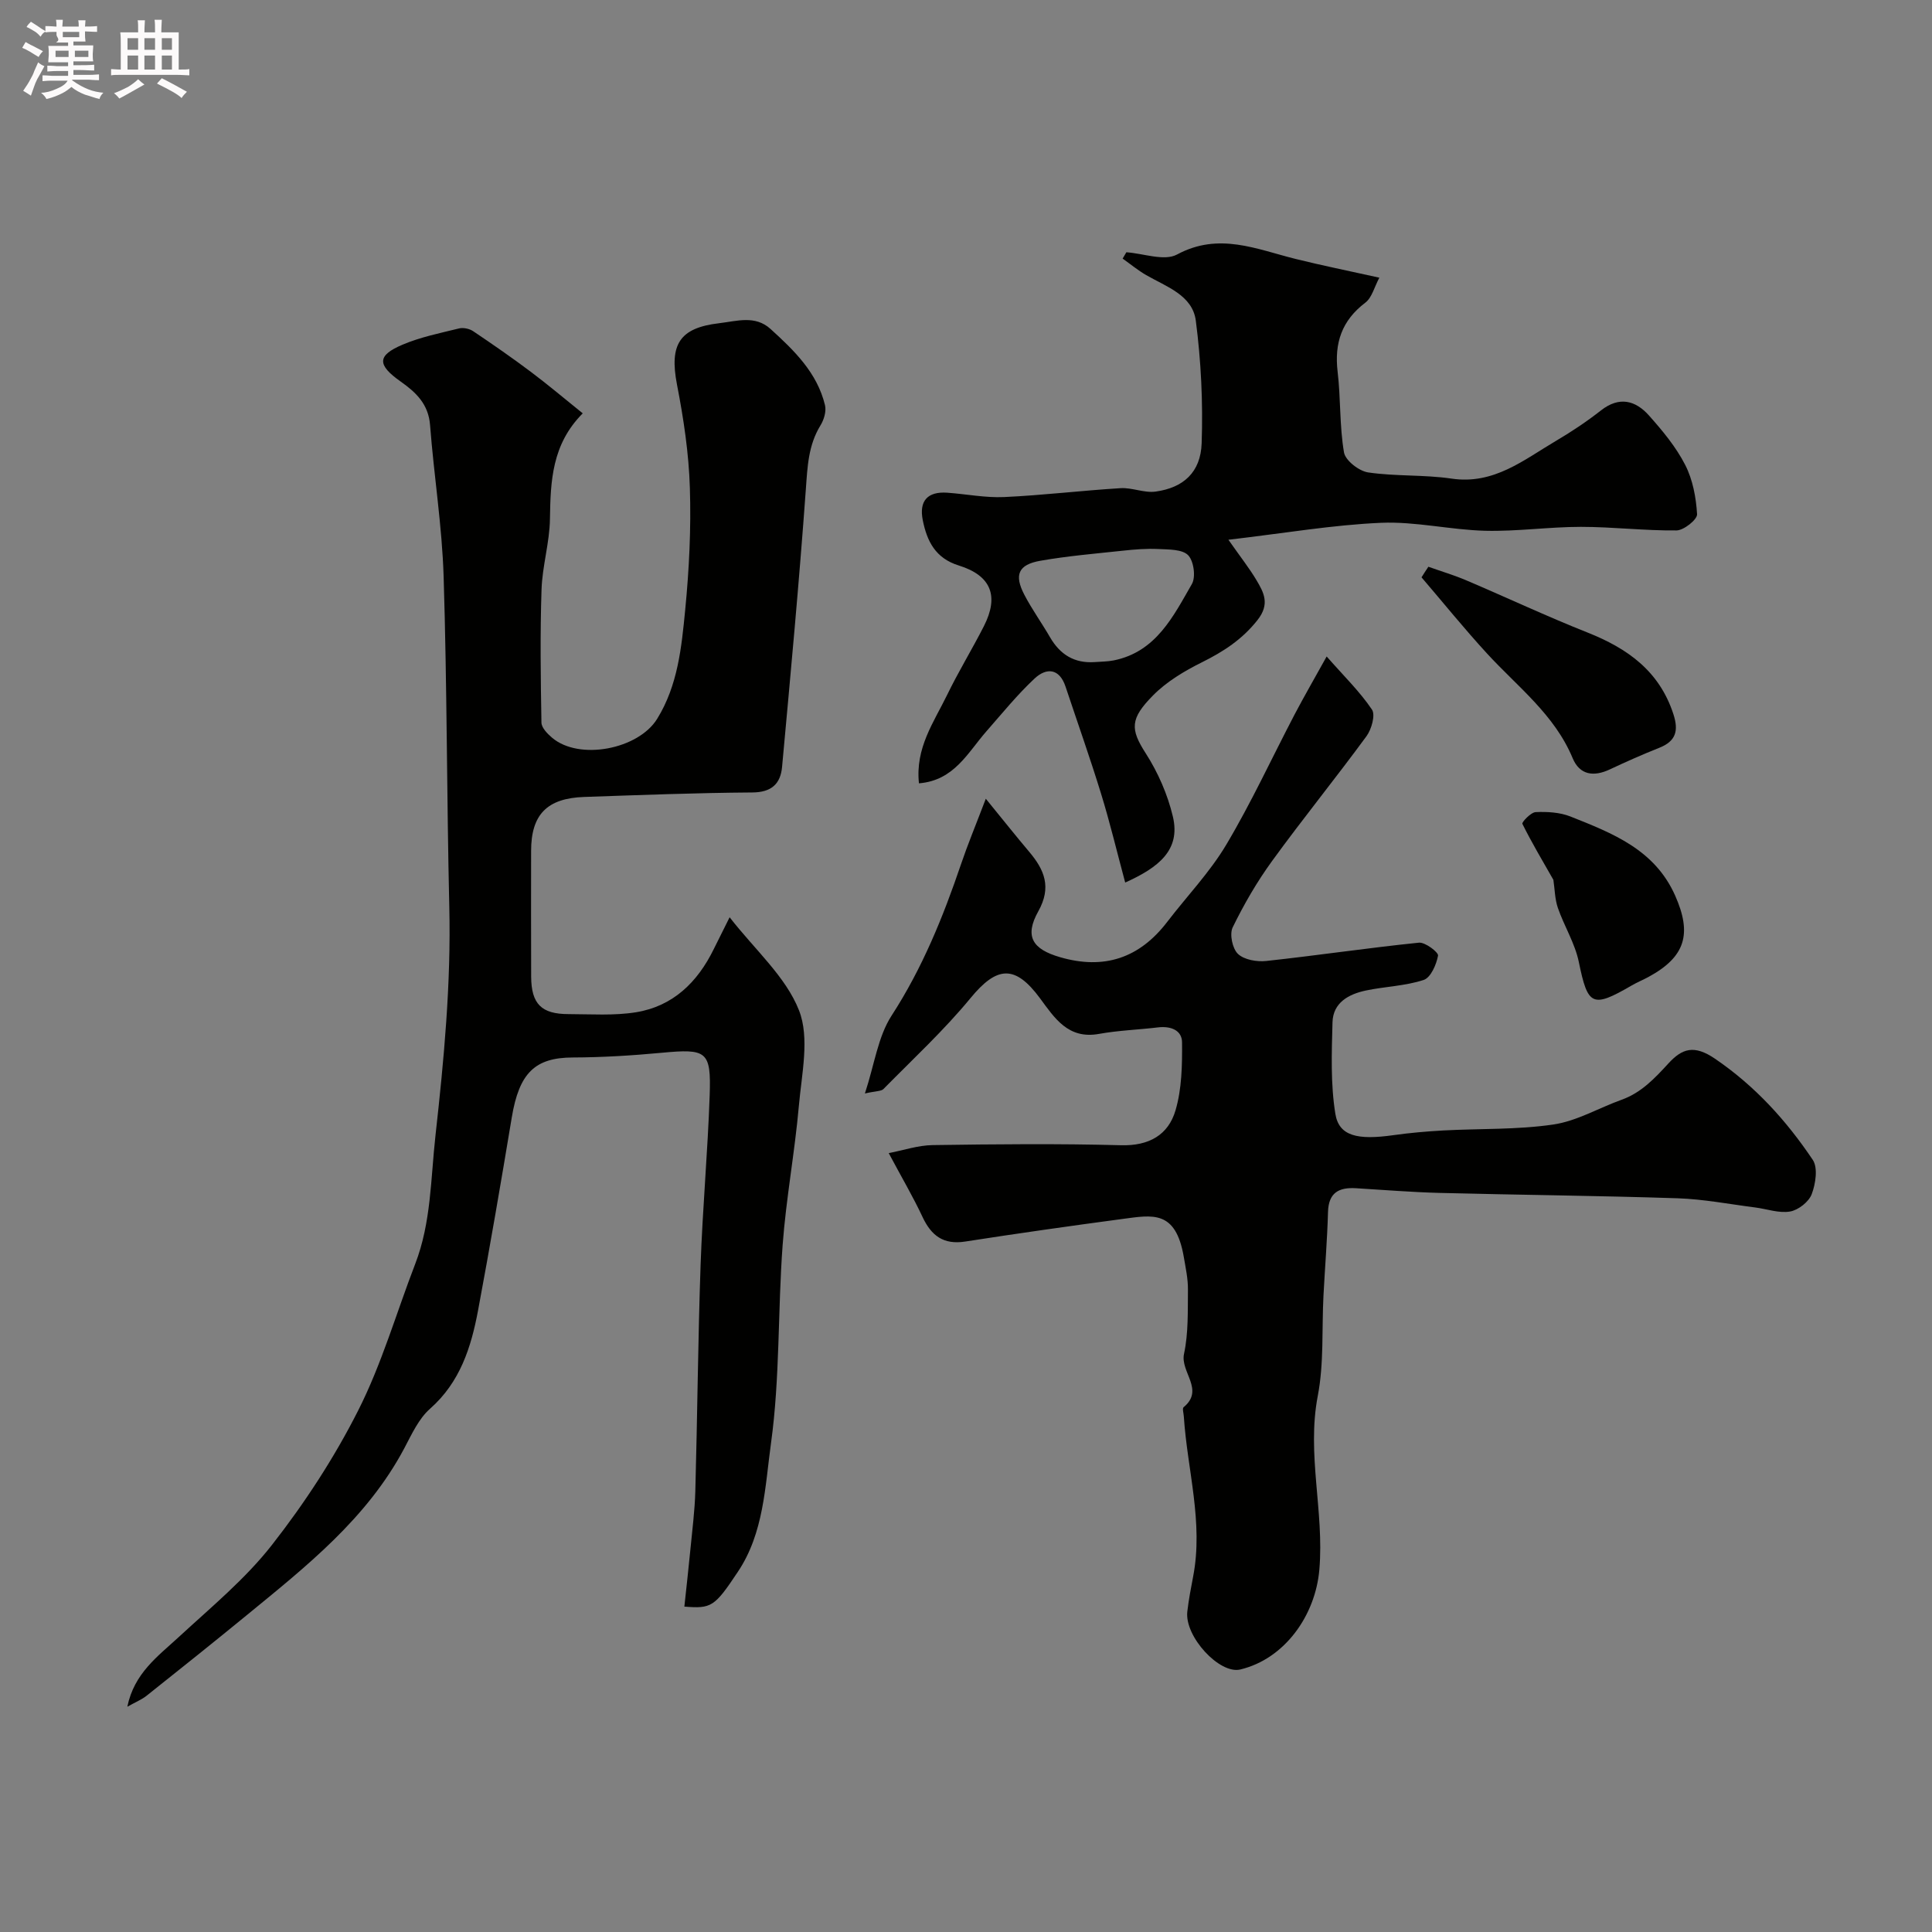 <svg enable-background="new 0 0 400 400" viewBox="0 0 400 400" xmlns="http://www.w3.org/2000/svg"><rect x="0" y="0" width="400" height="400" fill="#808080" stroke="none"/><path d="m6.8 9.5c.6.3 1.3.7 2.1 1.1-.4.4-.7.8-.9 1.2-.7-.4-1.3-.8-1.8-1.1s-1.1-.6-1.6-.8c.2-.4.5-.8.7-1.2.4.2.8.5 1.5.8zm.9 6.9c-.3.6-.5 1.1-.7 1.7s-.4 1.1-.6 1.7c-.6-.4-1.1-.7-1.6-1 .7-1 1.2-1.8 1.5-2.4.3-.5.6-1.1.8-1.7.3-.6.5-1.2.8-1.8.3.3.8.6 1.3.8-.7 1.3-1.2 2.2-1.5 2.7zm.1-11c.4.3 1 .7 1.7 1.1-.5.2-.8.6-1.1 1.1-.5-.6-1-1-1.4-1.2s-.9-.6-1.5-.8c.2-.4.5-.7.9-1.1.5.3.9.6 1.4.9zm10.5 13.1c1 .4 2 .6 3.1.7-.4.4-.7.8-.8 1.3-.9-.2-1.9-.6-3-.9-1-.4-2-.9-2.8-1.6-.5.4-1.1.9-1.9 1.3s-1.9.9-3.3 1.2c-.1-.3-.5-.8-1.1-1.3 1 0 2.1-.3 3.2-.8 1.2-.5 1.9-1 2.3-1.7h-3.2c-.4 0-1 0-2 .1v-1.2c1 0 1.7.1 2 .1h3.3v-1h-2.3c-.2 0-.9 0-2 .1v-1.2c1.2 0 1.9.1 2 .1h2.3v-.8h-4.1c0-.7.1-1.2.1-1.6 0-.5 0-1.1-.1-1.8h4.1v-.7h-2.5c1-.6.1-1.1.1-1.6v-.6h-.5c-.4 0-1 0-1.8.1v-1.3c1.2 0 1.9.1 2.1.1h.2c0-.3 0-.8-.1-1.4h1.4c0 .6-.1 1-.1 1.4h3.4c0-.4 0-.8-.1-1.3h1.5c0 .4-.1.9-.1 1.3.7 0 1.5 0 2.5-.1v1.2c-1 0-1.8-.1-2.5-.1v.6c0 .3 0 .8.1 1.5h-2.5v.8h4.1c0 .7-.1 1.3-.1 1.8s0 1 .1 1.5h-4.1v.8h1.4c.8 0 1.8 0 2.9-.1v1.2c-1 0-1.9-.1-2.8-.1h-1.5v1h3.2c.3 0 1 0 2.1-.1v1.2c-1.1 0-1.8-.1-2.1-.1h-3.4l-.1.1c1.4 1 2.4 1.5 3.4 1.9zm-4.1-6.7v-1.3h-2.7v1.3zm2.2-4.1v-1.1h-3.4v1.1zm1.9 4.1v-1.3h-2.8v1.3z" fill="#fcfafa"/><path d="m37 6.7v2.3 5.4c1 0 1.8 0 2.2-.1v1.3c-.6 0-1.5-.1-2.5-.1h-11.9c-.7 0-1.3 0-1.8.1v-1.3c.5 0 1.1.1 2 .1v-5.2c0-1 0-1.8-.1-2.5h3.7c0-1.3 0-2.1-.1-2.5h1.5c0 .4-.1 1.3-.1 2.5h2.2c0-1.2 0-2.1-.1-2.6h1.5c0 .4-.1 1.3-.1 2.6zm-12.3 13.7c-.3-.4-.7-.8-1.1-1.1 1.1-.4 2.1-.9 2.9-1.3.8-.5 1.5-1 2.1-1.6.4.4.9.8 1.3 1.1-2.5 1.4-4.2 2.4-5.2 2.9zm3.9-10.1v-2.4h-2.2v2.4zm0 4.1v-2.9h-2.2v2.9zm3.5-4.1v-2.4h-2.2v2.4zm0 4.1v-2.9h-2.2v2.9zm.4 2.9 1-1.1c.6.3 1.4.7 2.5 1.3s2 1.1 2.7 1.5c-.4.4-.8.8-1.1 1.3-.8-.8-2.5-1.7-5.1-3zm3.1-7v-2.4h-2.1v2.4zm0 4.1v-2.9h-2.1v2.9z" fill="#fcfafa"/><g fill="#010100"><path d="m141.69 332.63c.41-3.89.86-7.76 1.23-11.65.39-4.09.93-8.18 1.04-12.29.43-15.6.55-31.21 1.09-46.8.41-11.71 1.48-23.4 1.88-35.11.32-9.2-.61-9.69-9.98-8.81-6.11.57-12.25.95-18.38.97-7.8.03-11.08 3.19-12.61 12.4-2.22 13.35-4.5 26.7-6.99 40-1.43 7.61-3.71 14.83-9.93 20.32-2.35 2.07-3.8 5.29-5.32 8.16-7.72 14.57-20.32 24.49-32.69 34.63-6.85 5.61-13.77 11.14-20.7 16.65-1 .79-2.23 1.28-3.97 2.26 1.43-6.96 6.31-10.42 10.65-14.43 6.64-6.13 13.76-11.99 19.28-19.05 6.78-8.66 12.91-18.05 17.87-27.86 4.88-9.64 7.9-20.21 11.81-30.35 3.31-8.58 3.19-17.62 4.19-26.57 1.76-15.78 3.24-31.5 2.86-47.4-.53-22.76-.46-45.54-1.17-68.3-.32-10.48-2.01-20.91-2.81-31.39-.33-4.35-2.93-6.79-6.08-9.01-4.89-3.45-4.94-5.39.41-7.65 3.7-1.57 7.73-2.38 11.66-3.35.89-.22 2.15.05 2.92.56 4.06 2.73 8.09 5.52 12 8.46 3.53 2.65 6.9 5.5 10.7 8.56-6.41 6.43-6.67 14.05-6.79 21.88-.07 4.87-1.58 9.71-1.74 14.59-.31 9.18-.18 18.38-.02 27.56.02 1.06 1.23 2.3 2.18 3.11 5.62 4.8 17.87 2.42 21.77-3.88 4.3-6.96 5.05-14.8 5.81-22.54.82-8.39 1.24-16.87.97-25.29-.22-7.16-1.3-14.35-2.67-21.4-1.61-8.34.56-11.73 8.72-12.69 3.72-.44 7.46-1.7 10.64 1.18 4.89 4.44 9.67 9.06 11.29 15.8.3 1.26-.22 3.01-.94 4.17-2.53 4.12-2.69 8.56-3.03 13.24-1.38 19.18-3.16 38.32-4.92 57.47-.32 3.5-2.19 5.27-6.16 5.29-11.6.08-23.21.53-34.8.93-7.73.26-11 3.66-11 11.2 0 8.67-.03 17.33.01 26 .03 5.65 2.11 7.76 7.74 7.76 4.65.01 9.39.35 13.95-.38 7.66-1.24 12.75-6.21 16.1-13.05.91-1.86 1.85-3.71 3.3-6.62 5.27 6.77 11.62 12.3 14.36 19.26 2.25 5.71.56 13.15-.02 19.76-.85 9.62-2.64 19.17-3.36 28.79-1.02 13.68-.54 27.52-2.41 41.06-1.24 8.97-1.48 18.64-6.88 26.67-4.83 7.27-5.48 7.62-11.06 7.18z"/><path d="m184 238.74c2.99-.57 6.05-1.62 9.12-1.66 12.99-.19 26-.32 38.98.03 5.79.16 9.79-2.14 11.28-7.23 1.31-4.45 1.39-9.36 1.35-14.07-.02-2.56-2.4-3.41-4.98-3.1-4.07.49-8.2.62-12.23 1.35-6.38 1.15-9.19-3.3-12.2-7.38-5.16-6.99-8.91-6.69-14.38-.04-5.51 6.69-11.93 12.63-18.03 18.83-.47.48-1.51.39-3.84.92 1.98-6.02 2.7-11.75 5.52-16.11 6.37-9.83 10.67-20.43 14.39-31.39 1.35-3.99 2.97-7.88 5.12-13.52 3.43 4.2 6.15 7.63 8.98 10.98 3.16 3.74 4.68 7.33 1.89 12.32-2.91 5.21-1.22 7.85 4.52 9.51 9.11 2.64 16.42.19 22.16-7.3 4.08-5.33 8.81-10.25 12.22-15.97 5.19-8.71 9.45-17.98 14.16-26.98 1.96-3.73 4.07-7.38 6.64-12.01 3.57 4.06 6.86 7.26 9.38 10.99.75 1.11-.09 4.09-1.14 5.52-6.38 8.7-13.19 17.09-19.53 25.82-3.13 4.3-5.84 8.98-8.17 13.76-.68 1.4-.05 4.41 1.1 5.49 1.29 1.22 3.92 1.67 5.85 1.46 10.55-1.14 21.05-2.71 31.61-3.79 1.3-.13 4.08 2 3.96 2.68-.34 1.86-1.51 4.56-2.98 5.04-3.81 1.25-7.97 1.35-11.94 2.18-3.57.75-6.82 2.5-6.93 6.59-.17 6.32-.41 12.75.59 18.94.75 4.62 4.57 5.48 12.05 4.42 3.41-.48 6.86-.78 10.3-.97 7.59-.41 15.28-.13 22.77-1.23 4.86-.71 9.42-3.43 14.15-5.13 4.08-1.46 6.86-4.44 9.69-7.52 2.81-3.06 5.28-3.95 9.65-.97 8.3 5.66 14.77 12.8 20.23 20.93 1.1 1.64.6 4.95-.21 7.1-.6 1.6-2.77 3.3-4.48 3.6-2.29.4-4.81-.53-7.24-.84-5.34-.68-10.68-1.72-16.04-1.9-16.42-.54-32.86-.69-49.28-1.11-5.77-.15-11.53-.62-17.3-.97-3.54-.22-5.7.9-5.81 4.92-.16 5.78-.64 11.55-.94 17.32-.36 6.93.12 14.01-1.18 20.76-2.32 12.08 1.35 23.91.33 35.93-.8 9.51-7.17 18.51-16.37 20.71-4.31 1.03-11.56-6.83-10.97-11.98.28-2.43.74-4.83 1.2-7.23 2.17-11.22-1.2-22.11-1.92-33.15-.04-.66-.35-1.69-.05-1.94 4.41-3.62-.73-7.28.09-11.06.92-4.29.76-8.85.81-13.3.02-2.25-.48-4.52-.86-6.76-1.69-9.76-6.43-8.69-12.75-7.85-10.85 1.45-21.69 2.99-32.51 4.67-4.49.7-7.01-1.21-8.83-5.09-1.92-4.11-4.23-8.03-7-13.22z"/><path d="m232.96 182.72c-1.76-6.54-3.18-12.51-4.99-18.37-2.29-7.45-4.9-14.8-7.36-22.19-1.28-3.84-3.97-3.95-6.4-1.69-3.61 3.37-6.74 7.25-10.01 10.97-3.85 4.39-6.65 10.15-13.94 10.74-.79-7.33 3.08-12.65 5.81-18.26 2.35-4.85 5.18-9.46 7.63-14.27 3.17-6.23 1.53-10.48-5.19-12.57-4.85-1.5-6.59-5.04-7.46-9.38-.8-3.98.98-5.98 5.07-5.69 3.94.28 7.89 1.08 11.79.9 8.04-.37 16.05-1.35 24.09-1.84 2.39-.15 4.9 1.03 7.24.71 5.76-.79 9.35-3.99 9.55-10.02.29-8.44-.12-16.99-1.21-25.37-.69-5.28-6.1-7.03-10.27-9.43-1.71-.99-3.26-2.27-4.88-3.42.26-.44.51-.87.77-1.31 3.55.24 7.85 1.89 10.5.46 8.67-4.67 16.46-1.08 24.58.93 5.37 1.33 10.8 2.43 17.3 3.87-1.05 1.96-1.54 4.14-2.9 5.17-4.88 3.7-6.44 8.35-5.74 14.3.66 5.55.38 11.23 1.32 16.71.29 1.67 3.1 3.86 5 4.14 5.69.84 11.57.44 17.26 1.28 8.77 1.3 14.94-3.87 21.64-7.82 3.23-1.9 6.37-4 9.32-6.31 3.77-2.95 7.12-2.07 9.9 1.04 2.82 3.16 5.61 6.52 7.52 10.25 1.57 3.06 2.26 6.76 2.46 10.22.06 1.09-2.74 3.33-4.25 3.35-6.6.07-13.2-.74-19.8-.74s-13.21.97-19.8.81c-7.2-.18-14.41-1.95-21.56-1.65-10.01.43-19.96 2.15-31.62 3.51 2.61 3.72 4.36 5.93 5.78 8.32 1.57 2.63 2.85 4.99.24 8.31-3.19 4.04-7.06 6.53-11.52 8.75-3.62 1.8-7.29 3.99-10.1 6.84-4.78 4.84-4.74 6.98-1.53 11.98 2.55 3.97 4.56 8.56 5.64 13.15 1.61 6.88-2.92 10.49-9.88 13.62zm-6.34-45.64c1.32-.11 2.67-.09 3.96-.35 8.77-1.77 12.32-9.1 16.19-15.82.84-1.46.38-4.78-.78-5.96-1.23-1.25-4.01-1.17-6.13-1.28-2.47-.12-4.97.08-7.43.35-5.69.61-11.41 1.09-17.04 2.08-4.57.8-5.46 2.92-3.31 7.04 1.58 3.03 3.6 5.83 5.32 8.8 2.07 3.57 5.02 5.42 9.22 5.14z"/><path d="m295.73 117.34c2.64.94 5.34 1.74 7.91 2.84 8.36 3.56 16.6 7.43 25.04 10.78 8.27 3.28 14.86 7.96 17.77 16.87 1.14 3.49.53 5.63-2.95 7.01-3.45 1.37-6.85 2.88-10.21 4.46-3.34 1.57-6.23 1.17-7.69-2.33-3.76-9.04-11.41-14.78-17.73-21.67-4.69-5.1-9.05-10.51-13.56-15.77.46-.74.94-1.47 1.42-2.19z"/><path d="m321.61 182.16c-2.21-3.88-4.47-7.67-6.42-11.6-.16-.32 1.75-2.37 2.75-2.42 2.4-.11 5.01.04 7.21.91 8.68 3.46 17.44 6.82 21.68 16.39 3.51 7.91 2.13 12.67-5.54 16.83-1.15.62-2.37 1.12-3.5 1.78-8.16 4.74-9.05 4.17-10.91-4.87-.79-3.87-3.03-7.42-4.34-11.21-.63-1.83-.64-3.89-.93-5.81z"/></g></svg>